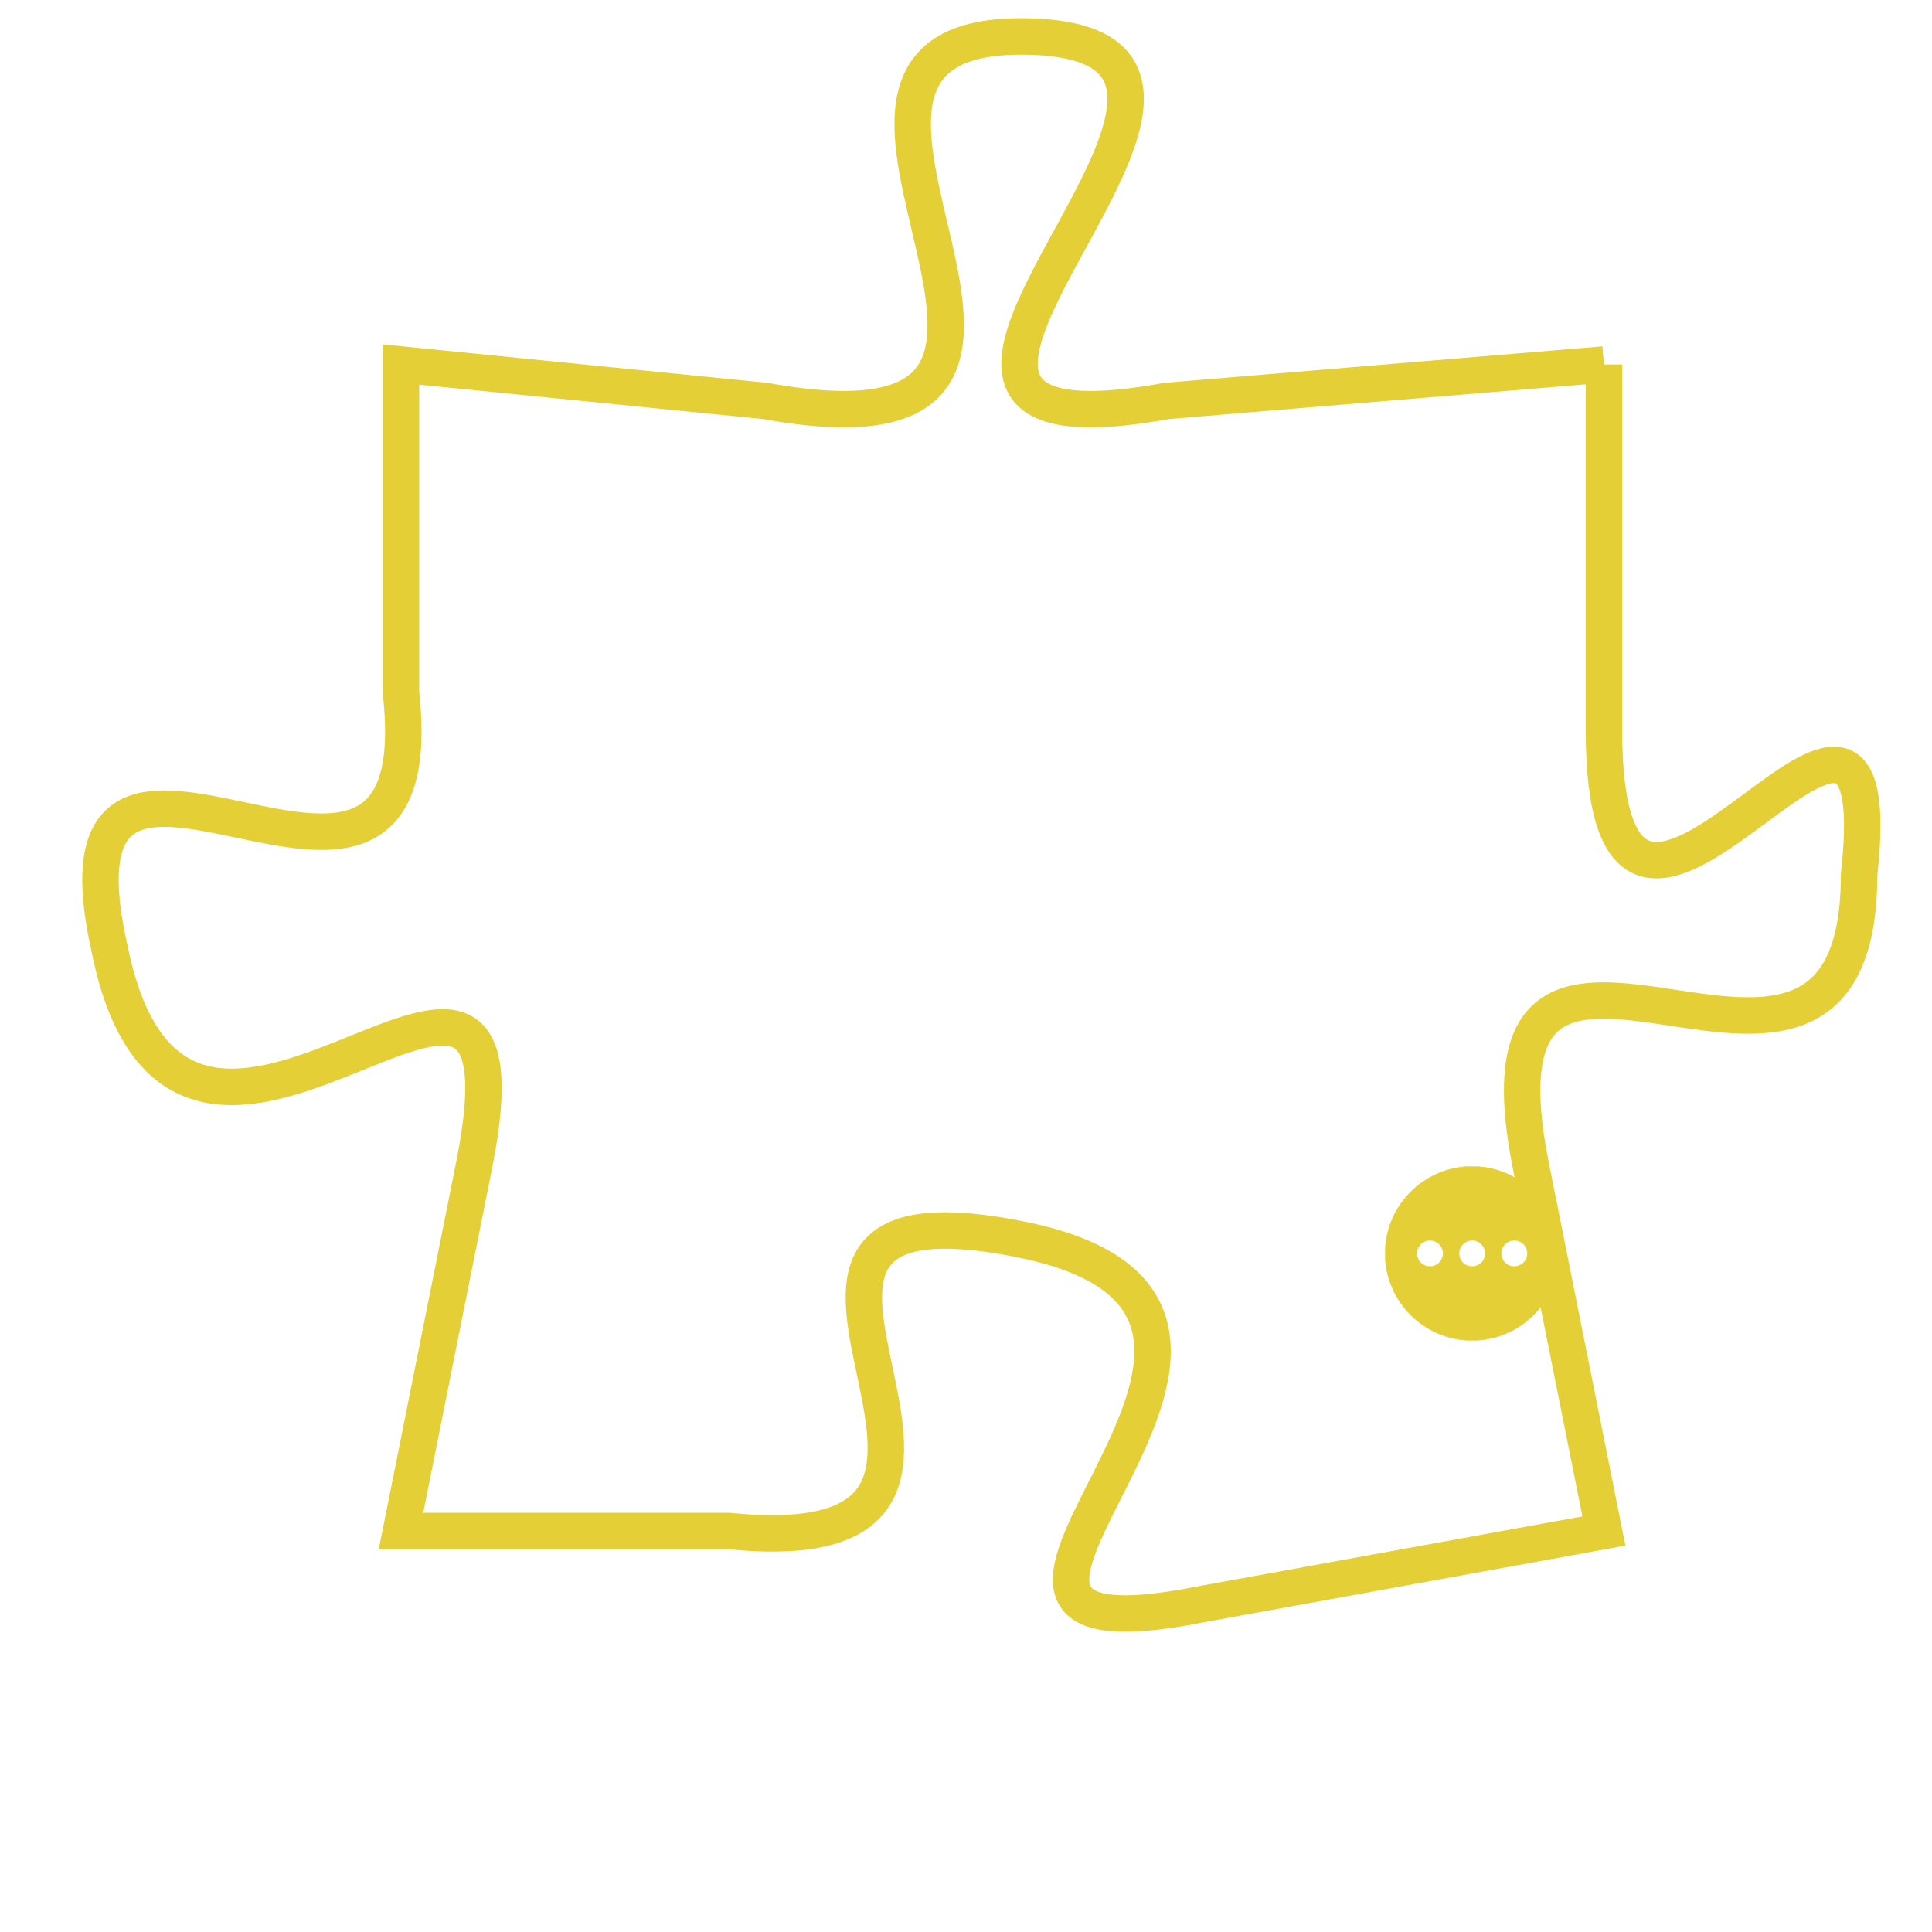 <svg version="1.1" xmlns="http://www.w3.org/2000/svg" xmlns:xlink="http://www.w3.org/1999/xlink" fill="transparent" x="0" y="0" width="350" height="350" preserveAspectRatio="xMinYMin slice"><style type="text/css">.links{fill:transparent;stroke: #E4CF37;}.links:hover{fill:#63D272; opacity:0.4;}</style><defs><g id="allt"><path id="t6766" d="M231,1664 L219,1665 C208,1667 224,1655 215,1655 C207,1655 219,1667 208,1665 L198,1664 198,1664 L198,1673 C199,1682 188,1671 190,1680 C192,1690 202,1676 200,1686 L198,1696 198,1696 L207,1696 C217,1697 205,1686 215,1688 C225,1690 210,1700 220,1698 L231,1696 231,1696 L229,1686 C227,1676 238,1687 238,1678 C239,1669 231,1684 231,1674 L231,1664"/></g><clipPath id="c" clipRule="evenodd" fill="transparent"><use href="#t6766"/></clipPath></defs><svg viewBox="187 1654 53 47" preserveAspectRatio="xMinYMin meet"><svg width="4380" height="2430"><g><image crossorigin="anonymous" x="0" y="0" href="https://nftpuzzle.license-token.com/assets/completepuzzle.svg" width="100%" height="100%" /><g class="links"><use href="#t6766"/></g></g></svg><svg x="225" y="1686" height="9%" width="9%" viewBox="0 0 330 330"><g><a xlink:href="https://nftpuzzle.license-token.com/" class="links"><title>See the most innovative NFT based token software licensing project</title><path fill="#E4CF37" id="more" d="M165,0C74.019,0,0,74.019,0,165s74.019,165,165,165s165-74.019,165-165S255.981,0,165,0z M85,190 c-13.785,0-25-11.215-25-25s11.215-25,25-25s25,11.215,25,25S98.785,190,85,190z M165,190c-13.785,0-25-11.215-25-25 s11.215-25,25-25s25,11.215,25,25S178.785,190,165,190z M245,190c-13.785,0-25-11.215-25-25s11.215-25,25-25 c13.785,0,25,11.215,25,25S258.785,190,245,190z"></path></a></g></svg></svg></svg>